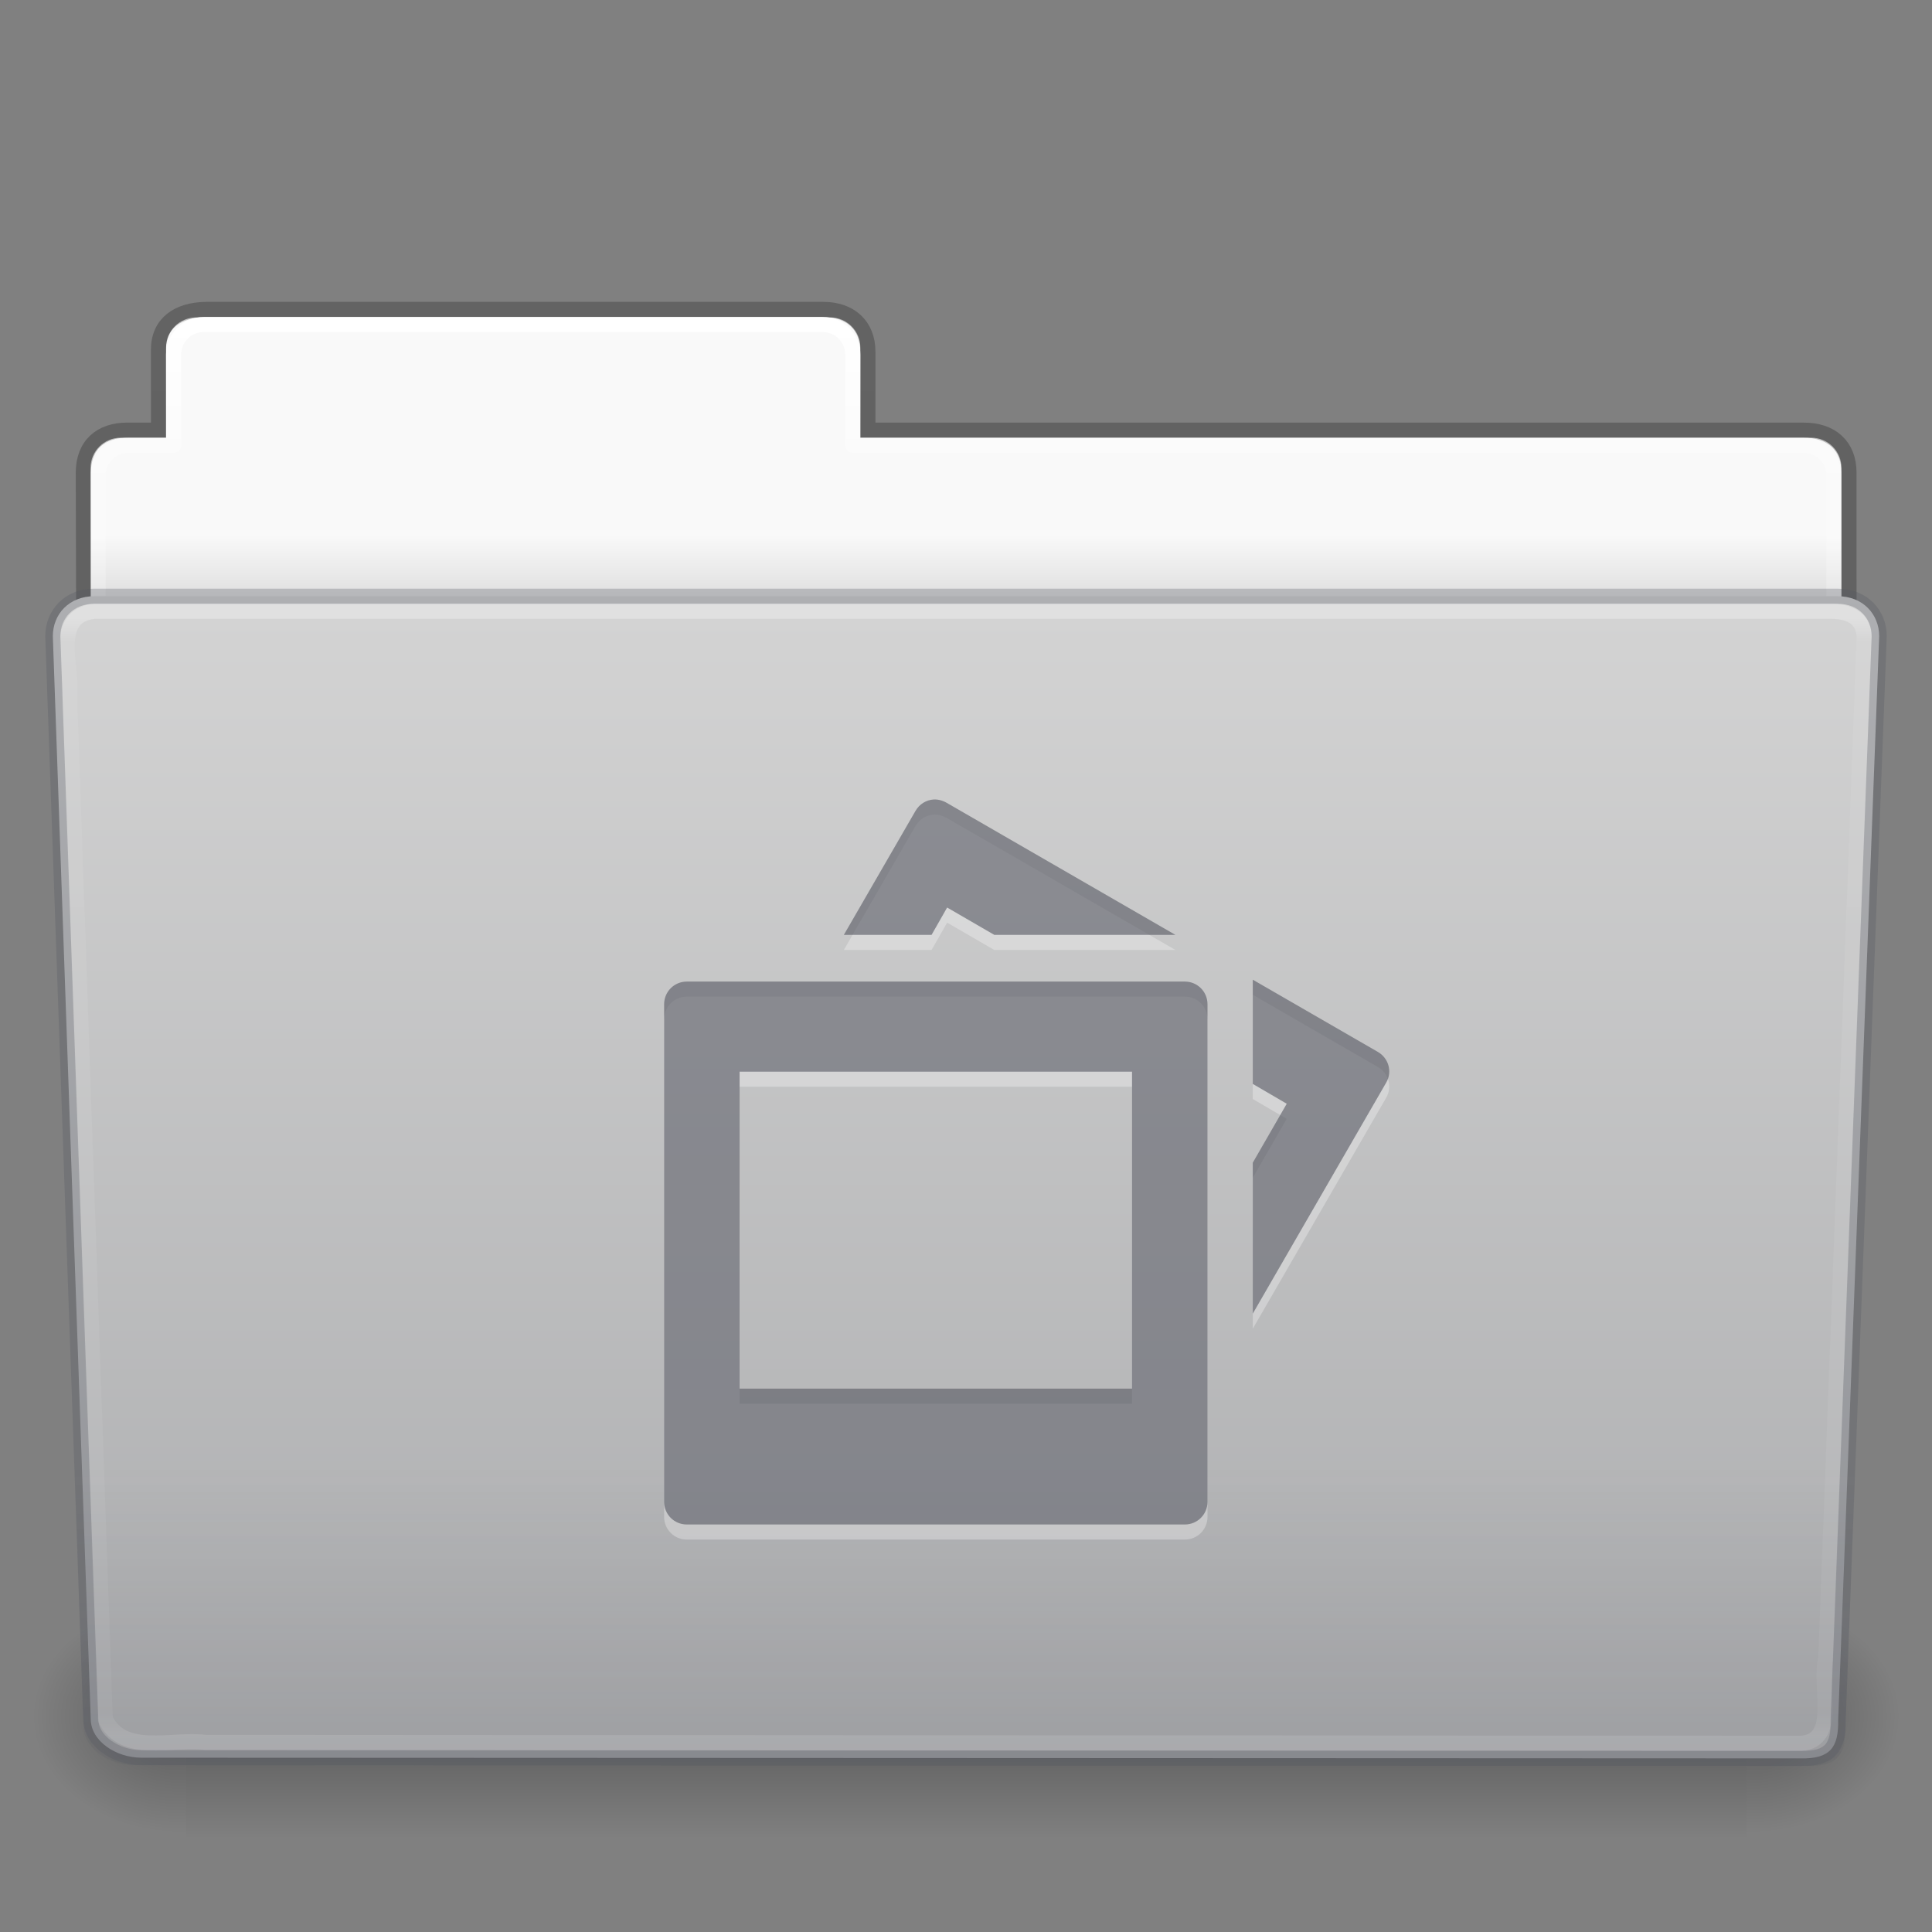 <?xml version="1.0" encoding="UTF-8" standalone="no"?>
<svg
   xmlns:dc="http://purl.org/dc/elements/1.1/"
   xmlns:cc="http://creativecommons.org/ns#"
   xmlns:rdf="http://www.w3.org/1999/02/22-rdf-syntax-ns#"
   xmlns:svg="http://www.w3.org/2000/svg"
   xmlns="http://www.w3.org/2000/svg"
   xmlns:xlink="http://www.w3.org/1999/xlink"
   id="svg28616"
   height="128"
   width="128"
   version="1.1">
  <rect width="100%" height="100%" fill="#808080" stroke="none"/>
  <defs
     id="defs28618">
    <linearGradient
       gradientTransform="matrix(2.666,0,0,2.717,-143.333,-69.199)"
       gradientUnits="userSpaceOnUse"
       xlink:href="#linearGradient8272"
       id="linearGradient22448"
       y2="44.261"
       x2="97.539"
       y1="16.962"
       x1="97.539" />
    <linearGradient
       id="linearGradient8272">
      <stop
         offset="0"
         style="stop-color:#ffffff;stop-opacity:1"
         id="stop8274" />
      <stop
         offset="0.022"
         style="stop-color:#ffffff;stop-opacity:0.235"
         id="stop8276" />
      <stop
         offset="0.979"
         style="stop-color:#ffffff;stop-opacity:0.157"
         id="stop8278" />
      <stop
         offset="1"
         style="stop-color:#ffffff;stop-opacity:0.392"
         id="stop8280" />
    </linearGradient>
    <linearGradient
       gradientTransform="matrix(3.037,0,0,2.691,-8.883,-65.365)"
       gradientUnits="userSpaceOnUse"
       xlink:href="#linearGradient6129-963-697-142-998-580-273"
       id="linearGradient22444"
       y2="36.599"
       x2="22.935"
       y1="49.629"
       x1="22.935" />
    <linearGradient
       id="linearGradient6129-963-697-142-998-580-273">
      <stop
         offset="0"
         style="stop-color:#555761;stop-opacity:0.7"
         id="stop2661" />
      <stop
         offset="1"
         style="stop-color:#555761;stop-opacity:0"
         id="stop2663" />
    </linearGradient>
    <linearGradient
       gradientTransform="matrix(1,0,0,1.027,147,-70.187)"
       gradientUnits="userSpaceOnUse"
       xlink:href="#linearGradient4632-0-6-4"
       id="linearGradient22440"
       y2="119.06"
       x2="-91"
       y1="44"
       x1="-91" />
    <linearGradient
       id="linearGradient4632-0-6-4">
      <stop
         offset="0"
         style="stop-color:#d4d4d4;stop-opacity:1"
         id="stop4634-4-4-7" />
      <stop
         offset="1"
         style="stop-color:#abacae;stop-opacity:1"
         id="stop4636-3-1-5" />
    </linearGradient>
    <linearGradient
       gradientTransform="matrix(0.213,0,0,0.066,-13.148,75.519)"
       gradientUnits="userSpaceOnUse"
       xlink:href="#linearGradient5048-585"
       id="linearGradient22432"
       y2="609.505"
       x2="302.857"
       y1="366.648"
       x1="302.857" />
    <linearGradient
       id="linearGradient5048-585">
      <stop
         offset="0"
         style="stop-color:#000000;stop-opacity:0"
         id="stop2667" />
      <stop
         offset="0.5"
         style="stop-color:#000000;stop-opacity:1"
         id="stop2669" />
      <stop
         offset="1"
         style="stop-color:#000000;stop-opacity:0"
         id="stop2671" />
    </linearGradient>
    <radialGradient
       gradientTransform="matrix(0.083,0,0,0.066,65.629,75.519)"
       gradientUnits="userSpaceOnUse"
       xlink:href="#linearGradient5060-179"
       id="radialGradient22434"
       fy="486.648"
       fx="605.714"
       r="117.143"
       cy="486.648"
       cx="605.714" />
    <linearGradient
       id="linearGradient5060-179">
      <stop
         offset="0"
         style="stop-color:#000000;stop-opacity:1"
         id="stop2675" />
      <stop
         offset="1"
         style="stop-color:#000000;stop-opacity:0"
         id="stop2677" />
    </linearGradient>
    <radialGradient
       gradientTransform="matrix(-0.083,0,0,0.066,62.348,75.519)"
       gradientUnits="userSpaceOnUse"
       xlink:href="#linearGradient5060-820"
       id="radialGradient22436"
       fy="486.648"
       fx="605.714"
       r="117.143"
       cy="486.648"
       cx="605.714" />
    <linearGradient
       id="linearGradient5060-820">
      <stop
         offset="0"
         style="stop-color:#000000;stop-opacity:1"
         id="stop2681" />
      <stop
         offset="1"
         style="stop-color:#000000;stop-opacity:0"
         id="stop2683" />
    </linearGradient>
    <linearGradient
       gradientTransform="matrix(2.666,0,0,2.647,-143.333,-66.05)"
       gradientUnits="userSpaceOnUse"
       xlink:href="#linearGradient9235"
       id="linearGradient22422"
       y2="44.261"
       x2="97.539"
       y1="8.81"
       x1="97.539" />
    <linearGradient
       id="linearGradient9235">
      <stop
         offset="0"
         style="stop-color:#ffffff;stop-opacity:1"
         id="stop9237" />
      <stop
         offset="0.109"
         style="stop-color:#ffffff;stop-opacity:0.235"
         id="stop9239" />
      <stop
         offset="0.979"
         style="stop-color:#ffffff;stop-opacity:0.157"
         id="stop9241" />
      <stop
         offset="1"
         style="stop-color:#ffffff;stop-opacity:0.392"
         id="stop9243" />
    </linearGradient>
    <linearGradient
       gradientTransform="matrix(2.168,0,0,2.246,141.948,-68.59)"
       gradientUnits="userSpaceOnUse"
       xlink:href="#linearGradient3104-8-8-97-4-6-11-5-5-1-0"
       id="linearGradient22418"
       y2="3.634"
       x2="-51.786"
       y1="53.514"
       x1="-51.786" />
    <linearGradient
       id="linearGradient3104-8-8-97-4-6-11-5-5-1-0">
      <stop
         offset="0"
         style="stop-color:#000000;stop-opacity:0.322"
         id="stop3106-5-4-3-5-0-2-1-0-1-2" />
      <stop
         offset="1"
         style="stop-color:#000000;stop-opacity:0.278"
         id="stop3108-4-3-7-8-2-0-7-9-4-9" />
    </linearGradient>
    <linearGradient
       id="linearGradient6404-7-5">
      <stop
         offset="0"
         style="stop-color:#f9f9f9;stop-opacity:1"
         id="stop6406-1-8" />
      <stop
         offset="1"
         style="stop-color:#c9c9c9;stop-opacity:1"
         id="stop6408-9-6" />
    </linearGradient>
    <linearGradient
       gradientTransform="matrix(2.721,0,0,2.672,-117.22,-66.214)"
       gradientUnits="userSpaceOnUse"
       xlink:href="#linearGradient6404-7-5"
       id="linearGradient28614"
       y2="16.998"
       x2="62.989"
       y1="14.091"
       x1="62.989" />
  </defs>
  <g
     id="layer1"
     transform="translate(0,64)">
    <path
       style="color:#000000;fill:url(#linearGradient28614);fill-opacity:1;fill-rule:nonzero;stroke:none;stroke-width:1;marker:none;visibility:visible;display:inline;overflow:visible;enable-background:accumulate"
       id="use14083"
       d="m 13,-42.969 c -1.108,0 -2,0.892 -2,2 l 0,5.969 -3,0 c -1.108,0 -2,0.892 -2,2 l 0,11 c 0,1.108 0.892,2 2,2 l 112,0 c 1.108,0 2,-0.892 2,-2 l 0,-11 c 0,-1.108 -0.892,-2 -2,-2 l -63,0 0,-5.969 c 0,-1.108 -0.892,-2 -2,-2 l -42,0 z" />
    <path
       style="opacity:0.8;color:#000000;fill:none;stroke:url(#linearGradient22418);stroke-width:1;stroke-linecap:butt;stroke-linejoin:miter;stroke-miterlimit:4;stroke-opacity:1;stroke-dasharray:none;stroke-dashoffset:0;marker:none;visibility:visible;display:inline;overflow:visible;enable-background:accumulate"
       id="use14085"
       d="m 13.663,-43.5 c -1.878,0.021 -3.163,0.914 -3.163,2.672 l 0,5.327 c -0.961,0 -1.477,-0.003 -2.104,0 -1.679,0.008 -2.878,0.945 -2.878,2.833 0.094,27.498 -0.018,28.922 -0.018,31.257 3.906,0 117,-9.887 117,-14.142 l 0,-17.142 c 0,-1.758 -1.158,-2.826 -3.036,-2.805 l -61.964,0 0,-5.199 c 0,-1.758 -1.187,-2.801 -2.948,-2.801 l -40.889,0 z" />
    <path
       style="color:#000000;fill:none;stroke:url(#linearGradient22422);stroke-width:1;stroke-linecap:round;stroke-linejoin:round;stroke-miterlimit:4;stroke-opacity:1;stroke-dasharray:none;stroke-dashoffset:0;marker:none;visibility:visible;display:inline;overflow:visible;enable-background:accumulate"
       id="use14087"
       d="m 13.5,-42.5 c -1.108,0 -2,0.892 -2,2 l 0,6 -3,0 c -1.108,0 -2,0.892 -2,2 l 0,11 c 0,1.108 0.892,2 2,2 l 111,0 c 1.108,0 2,-0.892 2,-2 l 0,-11 c 0,-1.108 -0.892,-2 -2,-2 l -63,0 0,-6 c 0,-1.108 -0.892,-2 -2,-2 l -41,0 z" />
    <g
       id="use14089"
       transform="matrix(1.003,0,0,0.992,-0.163,-57.066)">
      <rect
         style="opacity:0.3;fill:url(#linearGradient22432);fill-opacity:1;fill-rule:nonzero;stroke:none;stroke-width:1;marker:none;visibility:visible;display:inline;overflow:visible"
         id="rect22426"
         y="99.87"
         x="12.463"
         height="16.13"
         width="103.052" />
      <path
         style="opacity:0.3;fill:url(#radialGradient22434);fill-opacity:1;fill-rule:nonzero;stroke:none;stroke-width:1;marker:none;visibility:visible;display:inline;overflow:visible"
         id="path22428"
         d="m 115.514,99.871 c 0,0 0,16.129 0,16.129 4.263,0.03 10.305,-3.614 10.305,-8.066 0,-4.452 -4.757,-8.063 -10.305,-8.063 z" />
      <path
         style="opacity:0.3;fill:url(#radialGradient22436);fill-opacity:1;fill-rule:nonzero;stroke:none;stroke-width:1;marker:none;visibility:visible;display:inline;overflow:visible"
         id="path22430"
         d="m 12.463,99.871 c 0,0 0,16.129 0,16.129 -4.263,0.03 -10.305,-3.614 -10.305,-8.066 0,-4.452 4.757,-8.063 10.305,-8.063 z" />
    </g>
    <path
       style="fill:url(#linearGradient22440);fill-opacity:1;fill-rule:nonzero;stroke:none;stroke-width:1;marker:none;visibility:visible;display:inline;overflow:visible;enable-background:accumulate"
       id="use14091"
       d="m 6.25,-24.5 115.5,0.001 c 1.669,0 2.75,1.184 2.75,2.655 l -2.716,71.781 c 0.039,1.862 -0.55,2.6 -2.489,2.561 L 9.362,52.452 c -1.669,0 -3.351,-1.099 -3.351,-2.571 l -2.51,-71.725 c 0,-1.472 1.081,-2.656 2.75,-2.656 z" />
    <path
       style="opacity:0.4;fill:url(#linearGradient22444);fill-opacity:1;stroke:none"
       id="use14093"
       d="m 5.773,-25 116.455,0.001 c 1.682,0 2.773,1.199 2.773,2.69 l -2.739,72.713 c 0.039,1.886 -0.555,2.634 -2.509,2.595 L 8.91,52.951 c -1.682,0 -3.379,-1.113 -3.379,-2.604 l -2.531,-72.656 c 0,-1.491 1.09,-2.691 2.773,-2.691 z" />
    <path
       style="opacity:0.3;fill:none;stroke:url(#linearGradient22448);stroke-width:1;stroke-linecap:round;stroke-linejoin:round;stroke-miterlimit:4;stroke-opacity:1;stroke-dasharray:none;stroke-dashoffset:0;marker:none;visibility:visible;display:inline;overflow:visible;enable-background:accumulate"
       id="use14095"
       d="m 6.25,-23.5 c -2.849,0.297 -1.409,3.767 -1.64,5.72 0.786,22.548 1.575,45.096 2.359,67.644 1.189,2.49 4.43,1.282 6.638,1.574 35.235,0.021 70.47,0.041 105.705,0.062 2.566,-0.165 1.157,-3.818 1.654,-5.656 0.855,-22.569 2.543,-67.571 2.543,-67.571 0,-1.162 -0.78,-1.773 -2.207,-1.773 -37.089,0 -77.962,0 -115.052,0 z" />
    <path
       style="opacity:0.3;fill:none;stroke:#555761;stroke-width:1;stroke-linecap:round;stroke-linejoin:round;stroke-miterlimit:4;stroke-opacity:1;stroke-dasharray:none;stroke-dashoffset:0;marker:none;visibility:visible;display:inline;overflow:visible;enable-background:accumulate"
       id="path3369-7-1"
       d="m 6.25,-24.5 115.5,0.001 c 1.669,0 2.75,1.184 2.75,2.655 l -2.716,71.781 c 0.039,1.862 -0.55,2.6 -2.489,2.561 L 9.362,52.452 c -1.669,0 -3.351,-1.099 -3.351,-2.571 l -2.51,-71.725 c 0,-1.472 1.081,-2.656 2.75,-2.656 z" />
    <path
       style="color:#000000;display:inline;overflow:visible;visibility:visible;opacity:0.3;fill:#ffffff;fill-opacity:1;fill-rule:nonzero;stroke:none;stroke-width:1.7;marker:none;enable-background:accumulate"
       id="rect6430-9-7"
       d="m 61.844,-10.031 c 0.288,-0.02 0.605,0.063 0.875,0.219 l 15.156,8.75 -12,0 -3.125,-1.812 -1.031,1.812 -5.812,0 4.75,-8.219 c 0.26,-0.45 0.708,-0.716 1.188,-0.75 z M 83,1.906 l 8.281,4.781 c 0.72,0.415 0.978,1.312 0.562,2.031 L 83,24.031 l 0,-10 L 85.25,10.125 83,8.812 83,1.906 Z m -4.5,0.125 c 0.831,0 1.5,0.669 1.5,1.5 L 80,36.5 c 0,0.831 -0.669,1.5 -1.5,1.5 l -33,0 C 44.669,38 44,37.331 44,36.5 L 44,3.531 c 0,-0.831 0.669,-1.5 1.5,-1.5 l 33,0 z M 75,8 49,8 49,29 75,29 75,8 Z" />
    <path
       style="color:#000000;display:inline;overflow:visible;visibility:visible;fill:#555761;fill-opacity:1;fill-rule:nonzero;stroke:none;stroke-width:1.7;marker:none;enable-background:accumulate;opacity:0.6"
       id="rect6430-9"
       d="m 61.844,-11.031 c 0.288,-0.02 0.605,0.063 0.875,0.219 l 15.156,8.75 -12,0 -3.125,-1.812 -1.031,1.812 -5.812,0 4.75,-8.219 c 0.26,-0.45 0.708,-0.716 1.188,-0.75 z M 83,0.907 l 8.281,4.781 c 0.72,0.415 0.978,1.312 0.562,2.031 L 83,23.032 l 0,-10 L 85.25,9.126 83,7.813 83,0.907 Z m -4.5,0.125 c 0.831,0 1.5,0.669 1.5,1.5 L 80,35.501 c 0,0.831 -0.669,1.5 -1.5,1.5 l -33,0 c -0.831,0 -1.5,-0.669 -1.5,-1.5 L 44,2.532 c 0,-0.831 0.669,-1.5 1.5,-1.5 l 33,0 z m -3.5,5.969 -26,0 0,21 26,0 0,-21 z" />
  </g>
</svg>
